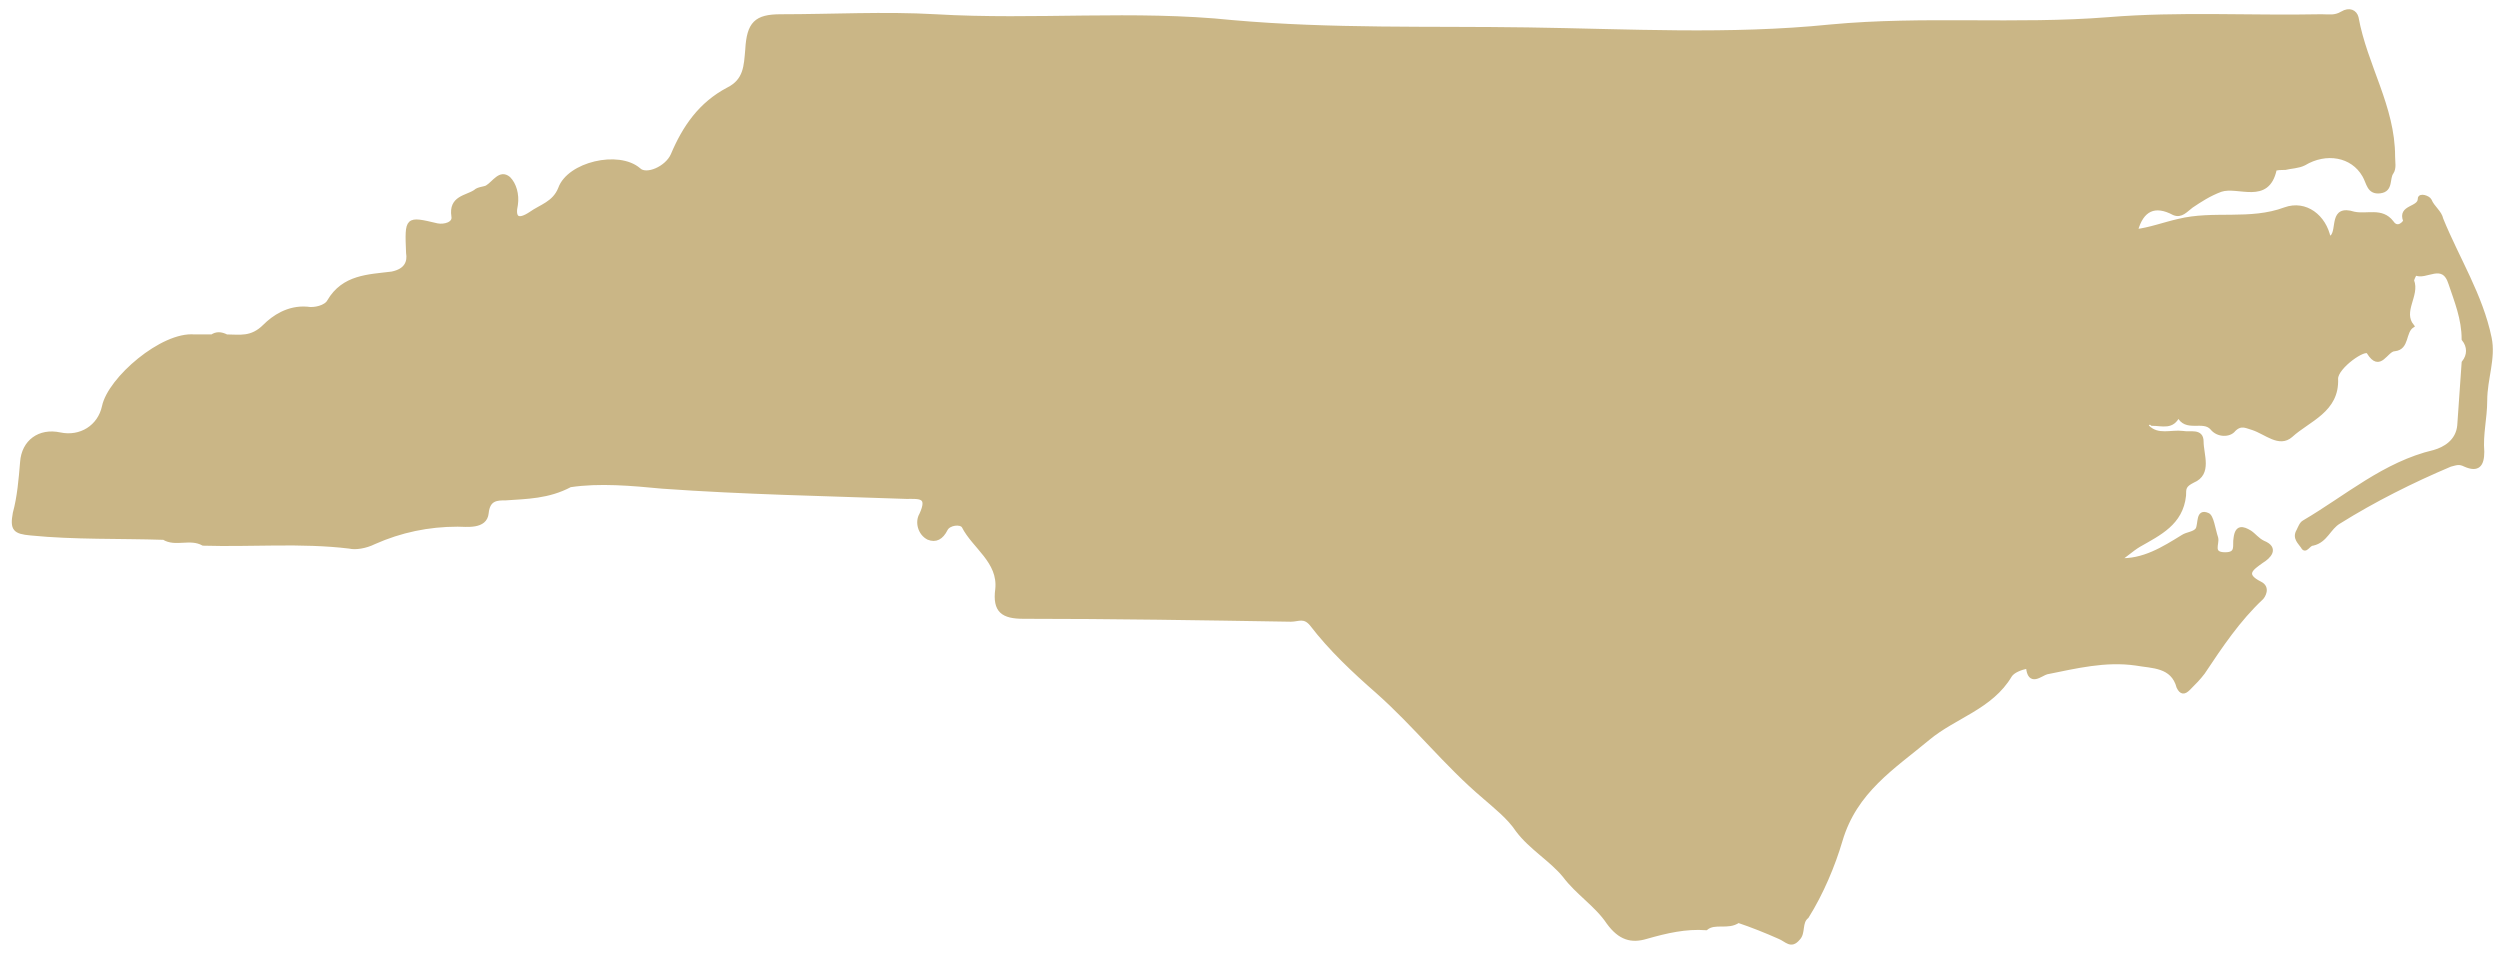 <?xml version="1.0" encoding="utf-8"?>
<!-- Generator: Adobe Illustrator 21.1.0, SVG Export Plug-In . SVG Version: 6.00 Build 0)  -->
<svg version="1.1" id="Layer_1" xmlns="http://www.w3.org/2000/svg" xmlns:xlink="http://www.w3.org/1999/xlink" x="0px" y="0px"
	 viewBox="0 0 171 66" style="enable-background:new 0 0 171 66;" xml:space="preserve">
<style type="text/css">
	.st0{fill:#CAB686;stroke:#CAB686;stroke-width:0.25;stroke-miterlimit:10;}
</style>
<g>
	<path class="st0" d="M11.2,36.8c-3-0.1-6.1,0-9.1-0.3c-1.1-0.1-1.3-0.3-1.1-1.4c0.3-1.1,0.4-2.3,0.5-3.5c0.1-1.4,1.2-2.2,2.6-1.9
		c1.4,0.3,2.7-0.5,3-1.9c0.4-1.9,4-5,6.2-4.8c0.4,0,0.8,0,1.2,0c0.3-0.2,0.6-0.2,1,0c0.9,0,1.7,0.2,2.6-0.7c0.6-0.6,1.6-1.3,2.9-1.2
		c0.5,0.1,1.3-0.1,1.5-0.5c1-1.7,2.7-1.7,4.3-1.9c1-0.2,1.2-0.8,1.1-1.4c-0.1-2.4-0.1-2.4,2-1.9c0.5,0.1,1.2-0.1,1.1-0.6
		c-0.2-1.3,0.9-1.3,1.5-1.7c0.2-0.2,0.6-0.2,0.8-0.3c0.5-0.3,0.9-1.1,1.5-0.6c0.4,0.4,0.6,1.1,0.5,1.8c-0.2,0.9,0.1,1.2,1,0.6
		c0.7-0.5,1.6-0.7,2-1.7c0.6-1.7,4-2.5,5.4-1.3c0.5,0.5,1.9-0.1,2.3-1c0.8-1.9,1.9-3.5,3.8-4.5c1.2-0.6,1.2-1.6,1.3-2.7
		c0.1-1.8,0.6-2.3,2.3-2.3c3.5,0,7.1-0.2,10.6,0c6.8,0.4,13.6-0.3,20.3,0.4c6.8,0.6,13.5,0.4,20.2,0.5c6.9,0.1,13.8,0.5,20.7-0.2
		c6.4-0.6,12.7,0,19-0.5c4.9-0.4,9.7-0.1,14.6-0.2c0.5,0,0.9,0.1,1.4-0.2c0.5-0.3,0.9-0.1,1,0.3c0.6,3.3,2.5,6.1,2.5,9.5
		c0,0.4,0.1,0.8-0.1,1.1c-0.3,0.4,0,1.2-0.8,1.3c-0.8,0.1-0.8-0.6-1.1-1.1c-0.8-1.4-2.6-1.7-4.1-0.8c-0.4,0.2-0.9,0.2-1.3,0.3
		c-0.2,0-0.7,0-0.7,0.1c-0.5,2.3-2.5,1-3.7,1.4c-0.8,0.3-1.4,0.7-2,1.1c-0.4,0.3-0.7,0.7-1.2,0.5c-1.3-0.7-2.2-0.3-2.6,1.2
		c0.9-0.1,2-0.5,2.9-0.7c2.4-0.6,4.9,0.1,7.3-0.8c1.4-0.5,2.7,0.5,3,2c0.1,0,0.1-0.1,0.2-0.1c0.5-0.5-0.1-2.1,1.5-1.6
		c0.9,0.2,1.9-0.3,2.6,0.6c0.4,0.6,0.9,0,0.9-0.1c-0.4-1,1-0.8,1-1.5c0-0.3,0.6-0.1,0.7,0.1c0.2,0.5,0.7,0.8,0.8,1.3
		c1.1,2.7,2.7,5.2,3.3,8.1c0.3,1.4-0.3,2.8-0.3,4.3c0,1.2-0.3,2.3-0.2,3.5c0,0.9-0.3,1.3-1.2,0.9c-0.4-0.2-0.6-0.1-1,0
		c-2.6,1.1-5.2,2.4-7.6,3.9c-0.7,0.4-0.9,1.3-1.8,1.5c-0.3,0-0.5,0.6-0.7,0.2c-0.2-0.3-0.6-0.6-0.3-1.1c0.1-0.2,0.2-0.5,0.4-0.6
		c2.9-1.7,5.5-4,8.9-4.8c0.7-0.2,1.6-0.7,1.7-1.8c0.1-1.4,0.2-2.9,0.3-4.3c0.4-0.5,0.4-1.1,0-1.6c0-1.4-0.5-2.6-0.9-3.8
		c-0.5-1.6-1.7-0.3-2.4-0.7c-0.1,0.2-0.2,0.4-0.2,0.5c0.4,1-0.8,2.1,0,3.1c-0.6,0.4-0.3,1.5-1.2,1.6c-0.6,0-1,1.5-1.8,0.2
		c-0.2-0.4-2.2,1-2.2,1.8c0.1,2.2-1.9,2.8-3.1,3.9c-0.8,0.7-1.7-0.2-2.6-0.5c-0.4-0.1-0.8-0.4-1.3,0.1c-0.3,0.4-1.1,0.4-1.5-0.1
		c-0.6-0.7-1.8,0.2-2.3-0.9c-0.4,0.9-1.1,0.6-1.8,0.6c-0.1-0.1-0.2-0.1-0.3,0c-0.1,0.1,0,0.2,0,0.2c0.7,0.7,1.6,0.3,2.4,0.4
		c0.5,0.1,1.3-0.2,1.3,0.6c0,0.9,0.6,2.2-0.6,2.7c-0.6,0.3-0.6,0.5-0.6,1c-0.2,1.9-1.7,2.6-3.1,3.4c-0.5,0.3-0.9,0.7-1.4,1
		c1.7,0.1,3.1-0.8,4.4-1.6c0.3-0.2,0.8-0.2,1-0.5c0.2-0.4,0-1.3,0.7-1c0.3,0.1,0.4,1,0.6,1.6c0.1,0.4-0.4,1.1,0.6,1.1
		c0.9,0,0.6-0.6,0.7-1.1c0.1-0.8,0.5-0.7,1-0.4c0.3,0.2,0.5,0.5,0.9,0.7c1,0.4,0.4,1-0.1,1.3c-0.7,0.5-1.3,0.9-0.1,1.5
		c0.6,0.3,0.2,0.9,0.1,1c-1.6,1.5-2.8,3.3-4,5.1c-0.3,0.4-0.6,0.7-1,1.1c-0.3,0.3-0.5,0.3-0.7-0.1c-0.4-1.5-1.8-1.4-2.9-1.6
		c-2.1-0.3-4.1,0.2-6.1,0.6c-0.4,0.1-1.2,0.9-1.3-0.4c-0.5,0.1-1,0.3-1.2,0.6c-1.3,2.2-3.8,2.8-5.6,4.3c-2.4,2-5,3.6-6,7
		c-0.5,1.7-1.3,3.6-2.3,5.2c-0.5,0.4-0.2,1.1-0.6,1.5c-0.5,0.6-0.8,0.1-1.3-0.1c-0.9-0.4-1.9-0.8-2.8-1.1c-0.7,0.5-1.6,0-2.2,0.5
		c-1.4-0.1-2.7,0.2-4.1,0.6c-1,0.3-1.8,0.1-2.6-1c-0.8-1.2-2.1-2-3-3.2c-0.9-1.1-2.3-1.9-3.2-3.1c-0.6-0.9-1.5-1.6-2.3-2.3
		c-2.6-2.2-4.7-4.9-7.3-7.2c-1.6-1.4-3.2-2.9-4.5-4.6c-0.5-0.6-0.9-0.3-1.4-0.3c-6.1-0.1-12.2-0.2-18.3-0.2c-1.4,0-2-0.4-1.8-1.9
		c0.2-1.9-1.6-2.9-2.3-4.3c-0.2-0.3-1-0.2-1.2,0.2c-0.3,0.6-0.7,0.8-1.2,0.6c-0.6-0.3-0.8-1.1-0.5-1.6c0.6-1.3-0.1-1.2-1-1.2
		c-5.6-0.2-11.1-0.3-16.7-0.7c-2.1-0.2-4.3-0.4-6.3-0.1C37.5,34,36,34,34.6,34.1c-0.6,0-1.2,0-1.3,1c-0.1,1-1.4,0.8-2,0.8
		c-2,0-3.9,0.4-5.7,1.2c-0.6,0.3-1.3,0.4-1.7,0.3c-3.3-0.4-6.7-0.1-10-0.2C13,36.7,12,37.3,11.2,36.8z"/>
</g>
</svg>
